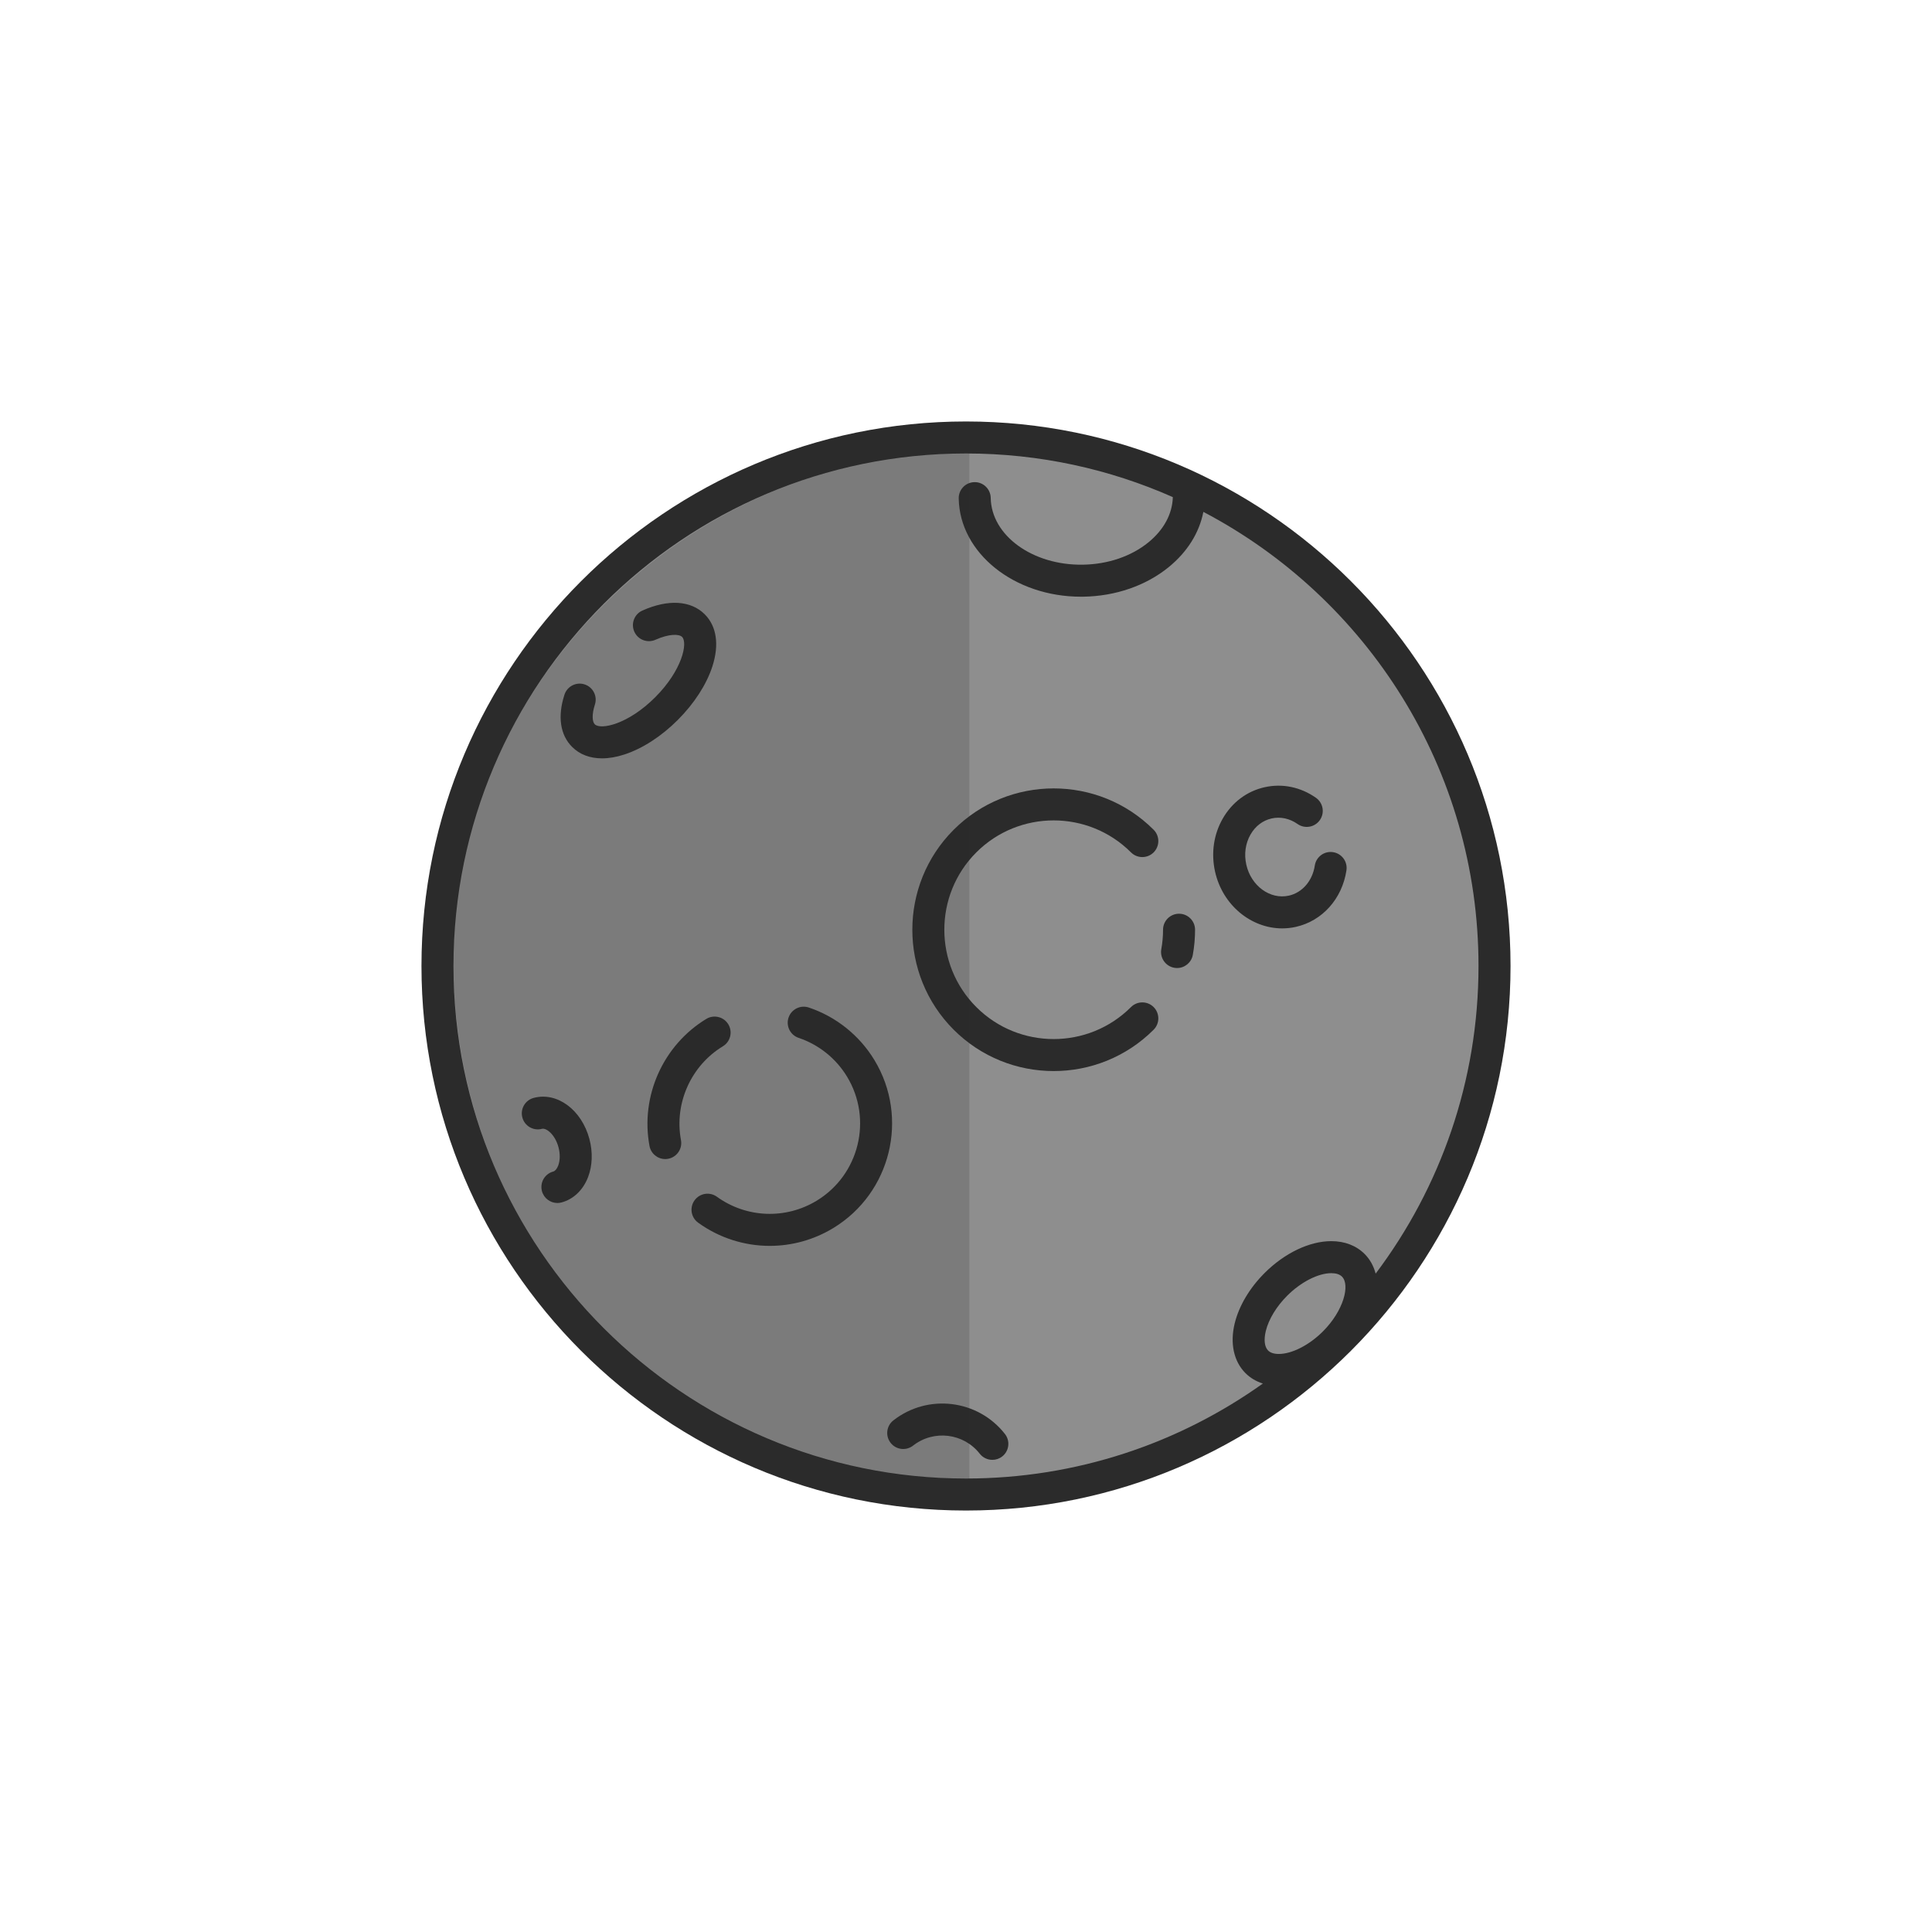 <?xml version="1.0" encoding="utf-8"?>
<!-- Generator: Adobe Illustrator 16.0.0, SVG Export Plug-In . SVG Version: 6.00 Build 0)  -->
<!DOCTYPE svg PUBLIC "-//W3C//DTD SVG 1.1//EN" "http://www.w3.org/Graphics/SVG/1.1/DTD/svg11.dtd">
<svg version="1.1" id="Layer_1" xmlns="http://www.w3.org/2000/svg" xmlns:xlink="http://www.w3.org/1999/xlink" x="0px" y="0px"
	 width="350px" height="350px" viewBox="0 0 350 350" enable-background="new 0 0 350 350" xml:space="preserve">
<g>
	<path fill="#2B2B2B" d="M175,76.353c-54.395,0-98.647,44.252-98.647,98.647c0,54.394,44.252,98.647,98.647,98.647
		c54.394,0,98.648-44.254,98.648-98.647C273.647,120.604,229.394,76.353,175,76.353z"/>
	<path fill="#8E8E8E" d="M82.152,175c0-51.197,41.65-92.848,92.847-92.848c13.327,0,26.004,2.827,37.471,7.904
		c-0.081,3.027-1.629,5.924-4.42,8.195c-3.114,2.534-7.33,3.971-11.865,4.045c-9.117,0.151-16.596-5.28-16.707-12.099
		c-0.025-1.602-1.352-2.888-2.946-2.853c-1.602,0.026-2.878,1.346-2.853,2.948c0.163,9.893,10.055,17.806,22.147,17.806
		c0.149,0,0.303-0.002,0.451-0.003c5.833-0.097,11.313-1.995,15.434-5.348c3.392-2.759,5.554-6.239,6.29-10.017
		c29.604,15.535,49.845,46.579,49.845,82.268c0,20.894-6.939,40.198-18.634,55.732c-0.354-1.356-1.009-2.572-1.997-3.562
		c-1.522-1.52-3.61-2.324-6.039-2.324c-3.95,0-8.471,2.16-12.09,5.78c-2.704,2.704-4.621,5.932-5.401,9.087
		c-0.892,3.62-0.184,6.917,1.942,9.043c0.877,0.875,1.945,1.504,3.151,1.888c-15.184,10.826-33.751,17.204-53.78,17.204
		C123.803,267.849,82.152,226.196,82.152,175z"/>
	<path fill="#8E8E8E" d="M229.317,241.102c0.52-2.111,1.932-4.435,3.87-6.373c2.48-2.48,5.615-4.083,7.989-4.083
		c0.869,0,1.523,0.211,1.938,0.627c1.496,1.496,0.313,6.158-3.456,9.927c-2.48,2.48-5.616,4.083-7.991,4.083
		c-0.869,0-1.522-0.211-1.938-0.626C229.072,243.999,228.924,242.704,229.317,241.102z"/>
	<path fill="#2B2B2B" d="M129.051,120.738c1.274-3.931,0.784-7.289-1.384-9.456c-2.512-2.511-6.626-2.759-11.288-0.678
		c-1.463,0.652-2.119,2.367-1.467,3.829c0.653,1.464,2.367,2.12,3.83,1.468c2.425-1.083,4.262-1.08,4.824-0.519
		c1.069,1.068,0.029,6.036-4.879,10.943c-4.908,4.909-9.874,5.949-10.944,4.881c-0.423-0.423-0.578-1.691,0.031-3.566
		c0.494-1.523-0.34-3.158-1.863-3.653c-1.522-0.495-3.158,0.339-3.653,1.862c-1.275,3.932-0.784,7.29,1.384,9.459
		c1.377,1.377,3.237,2.077,5.418,2.077c1.25,0,2.606-0.229,4.038-0.695c3.27-1.06,6.711-3.283,9.689-6.263
		C125.766,127.449,127.99,124.007,129.051,120.738z"/>
	<path fill="#2B2B2B" d="M130.963,189.541c1.368-0.83,1.804-2.614,0.974-3.983c-0.832-1.368-2.615-1.804-3.983-0.974
		c-7.839,4.759-11.975,14.011-10.29,23.024c0.261,1.394,1.478,2.367,2.848,2.367c0.176,0,0.355-0.017,0.536-0.051
		c1.574-0.295,2.611-1.81,2.317-3.383C122.121,199.887,125.174,193.055,130.963,189.541z"/>
	<path fill="#2B2B2B" d="M158.401,192.027c-2.712-4.466-6.929-7.842-11.876-9.505c-1.519-0.508-3.162,0.309-3.672,1.825
		c-0.51,1.519,0.307,3.162,1.825,3.673c3.652,1.228,6.764,3.719,8.767,7.019c4.684,7.713,2.217,17.797-5.497,22.481
		c-5.636,3.42-12.732,3.138-18.078-0.721c-1.299-0.938-3.111-0.645-4.047,0.655c-0.938,1.297-0.644,3.111,0.654,4.048
		c3.869,2.791,8.414,4.2,12.973,4.2c3.972,0,7.955-1.07,11.507-3.227C161.403,216.135,164.743,202.475,158.401,192.027z"/>
	<path fill="#2B2B2B" d="M232.281,168.186c0.815,0,1.641-0.088,2.465-0.272c4.797-1.068,8.397-5.088,9.176-10.239
		c0.239-1.585-0.851-3.062-2.435-3.3c-1.582-0.24-3.061,0.851-3.301,2.434c-0.416,2.765-2.263,4.902-4.699,5.445
		c-3.394,0.755-6.852-1.768-7.709-5.623c-0.428-1.915-0.153-3.854,0.768-5.456c0.872-1.52,2.23-2.551,3.826-2.906
		c1.591-0.357,3.262,0.002,4.695,1.008c1.312,0.919,3.119,0.601,4.039-0.712c0.918-1.312,0.6-3.12-0.711-4.039
		c-2.786-1.95-6.082-2.63-9.285-1.917c-3.204,0.713-5.901,2.729-7.594,5.677c-1.645,2.862-2.141,6.273-1.399,9.607
		C221.475,163.985,226.651,168.186,232.281,168.186z"/>
	<path fill="#2B2B2B" d="M96.683,198.894c-1.547,0.413-2.468,2.003-2.056,3.549c0.412,1.547,2,2.47,3.548,2.057
		c0.787-0.208,2.382,1.018,3.001,3.341c0.315,1.184,0.296,2.394-0.053,3.317c-0.22,0.583-0.552,0.983-0.889,1.074
		c-1.548,0.411-2.467,1.999-2.056,3.549c0.345,1.297,1.518,2.153,2.8,2.153c0.247,0,0.499-0.031,0.749-0.099
		c2.171-0.579,3.929-2.267,4.821-4.629c0.779-2.062,0.861-4.496,0.232-6.859C105.366,201.039,100.931,197.762,96.683,198.894z"/>
	<path fill="#2B2B2B" d="M204.891,154.419c1.132,1.132,2.97,1.132,4.101,0c1.132-1.133,1.132-2.969,0-4.101
		c-9.986-9.987-26.237-9.987-36.224,0s-9.987,26.237,0,36.224c4.993,4.993,11.552,7.491,18.112,7.491
		c6.559,0,13.119-2.498,18.112-7.491c1.132-1.132,1.132-2.967,0-4.101c-1.131-1.131-2.967-1.131-4.101,0
		c-7.726,7.726-20.297,7.728-28.022,0c-7.726-7.726-7.726-20.297,0-28.022C184.594,146.693,197.165,146.692,204.891,154.419z"/>
	<path fill="#2B2B2B" d="M213.595,165.53c-1.601,0-2.899,1.298-2.899,2.901c0,1.179-0.105,2.364-0.316,3.522
		c-0.281,1.576,0.767,3.085,2.344,3.368c0.174,0.031,0.345,0.046,0.516,0.046c1.376,0,2.598-0.984,2.851-2.387
		c0.269-1.498,0.406-3.028,0.406-4.55C216.495,166.828,215.195,165.53,213.595,165.53z"/>
	<path fill="#2B2B2B" d="M161.839,257.319c-1.261,0.987-1.482,2.809-0.495,4.07c0.987,1.26,2.808,1.483,4.07,0.497
		c3.735-2.924,9.153-2.266,12.076,1.469c0.574,0.731,1.426,1.113,2.285,1.111c0.624,0,1.256-0.199,1.786-0.615
		c1.261-0.986,1.483-2.811,0.495-4.07C177.162,253.529,168.092,252.425,161.839,257.319z"/>
	<path opacity="0.18" fill="#2B2B2B" d="M82.152,176.165c1.164,53.602,44.483,92.454,93.463,91.684V82.153
		C127.406,81.017,80.985,122.455,82.152,176.165z"/>
</g>
</svg>
